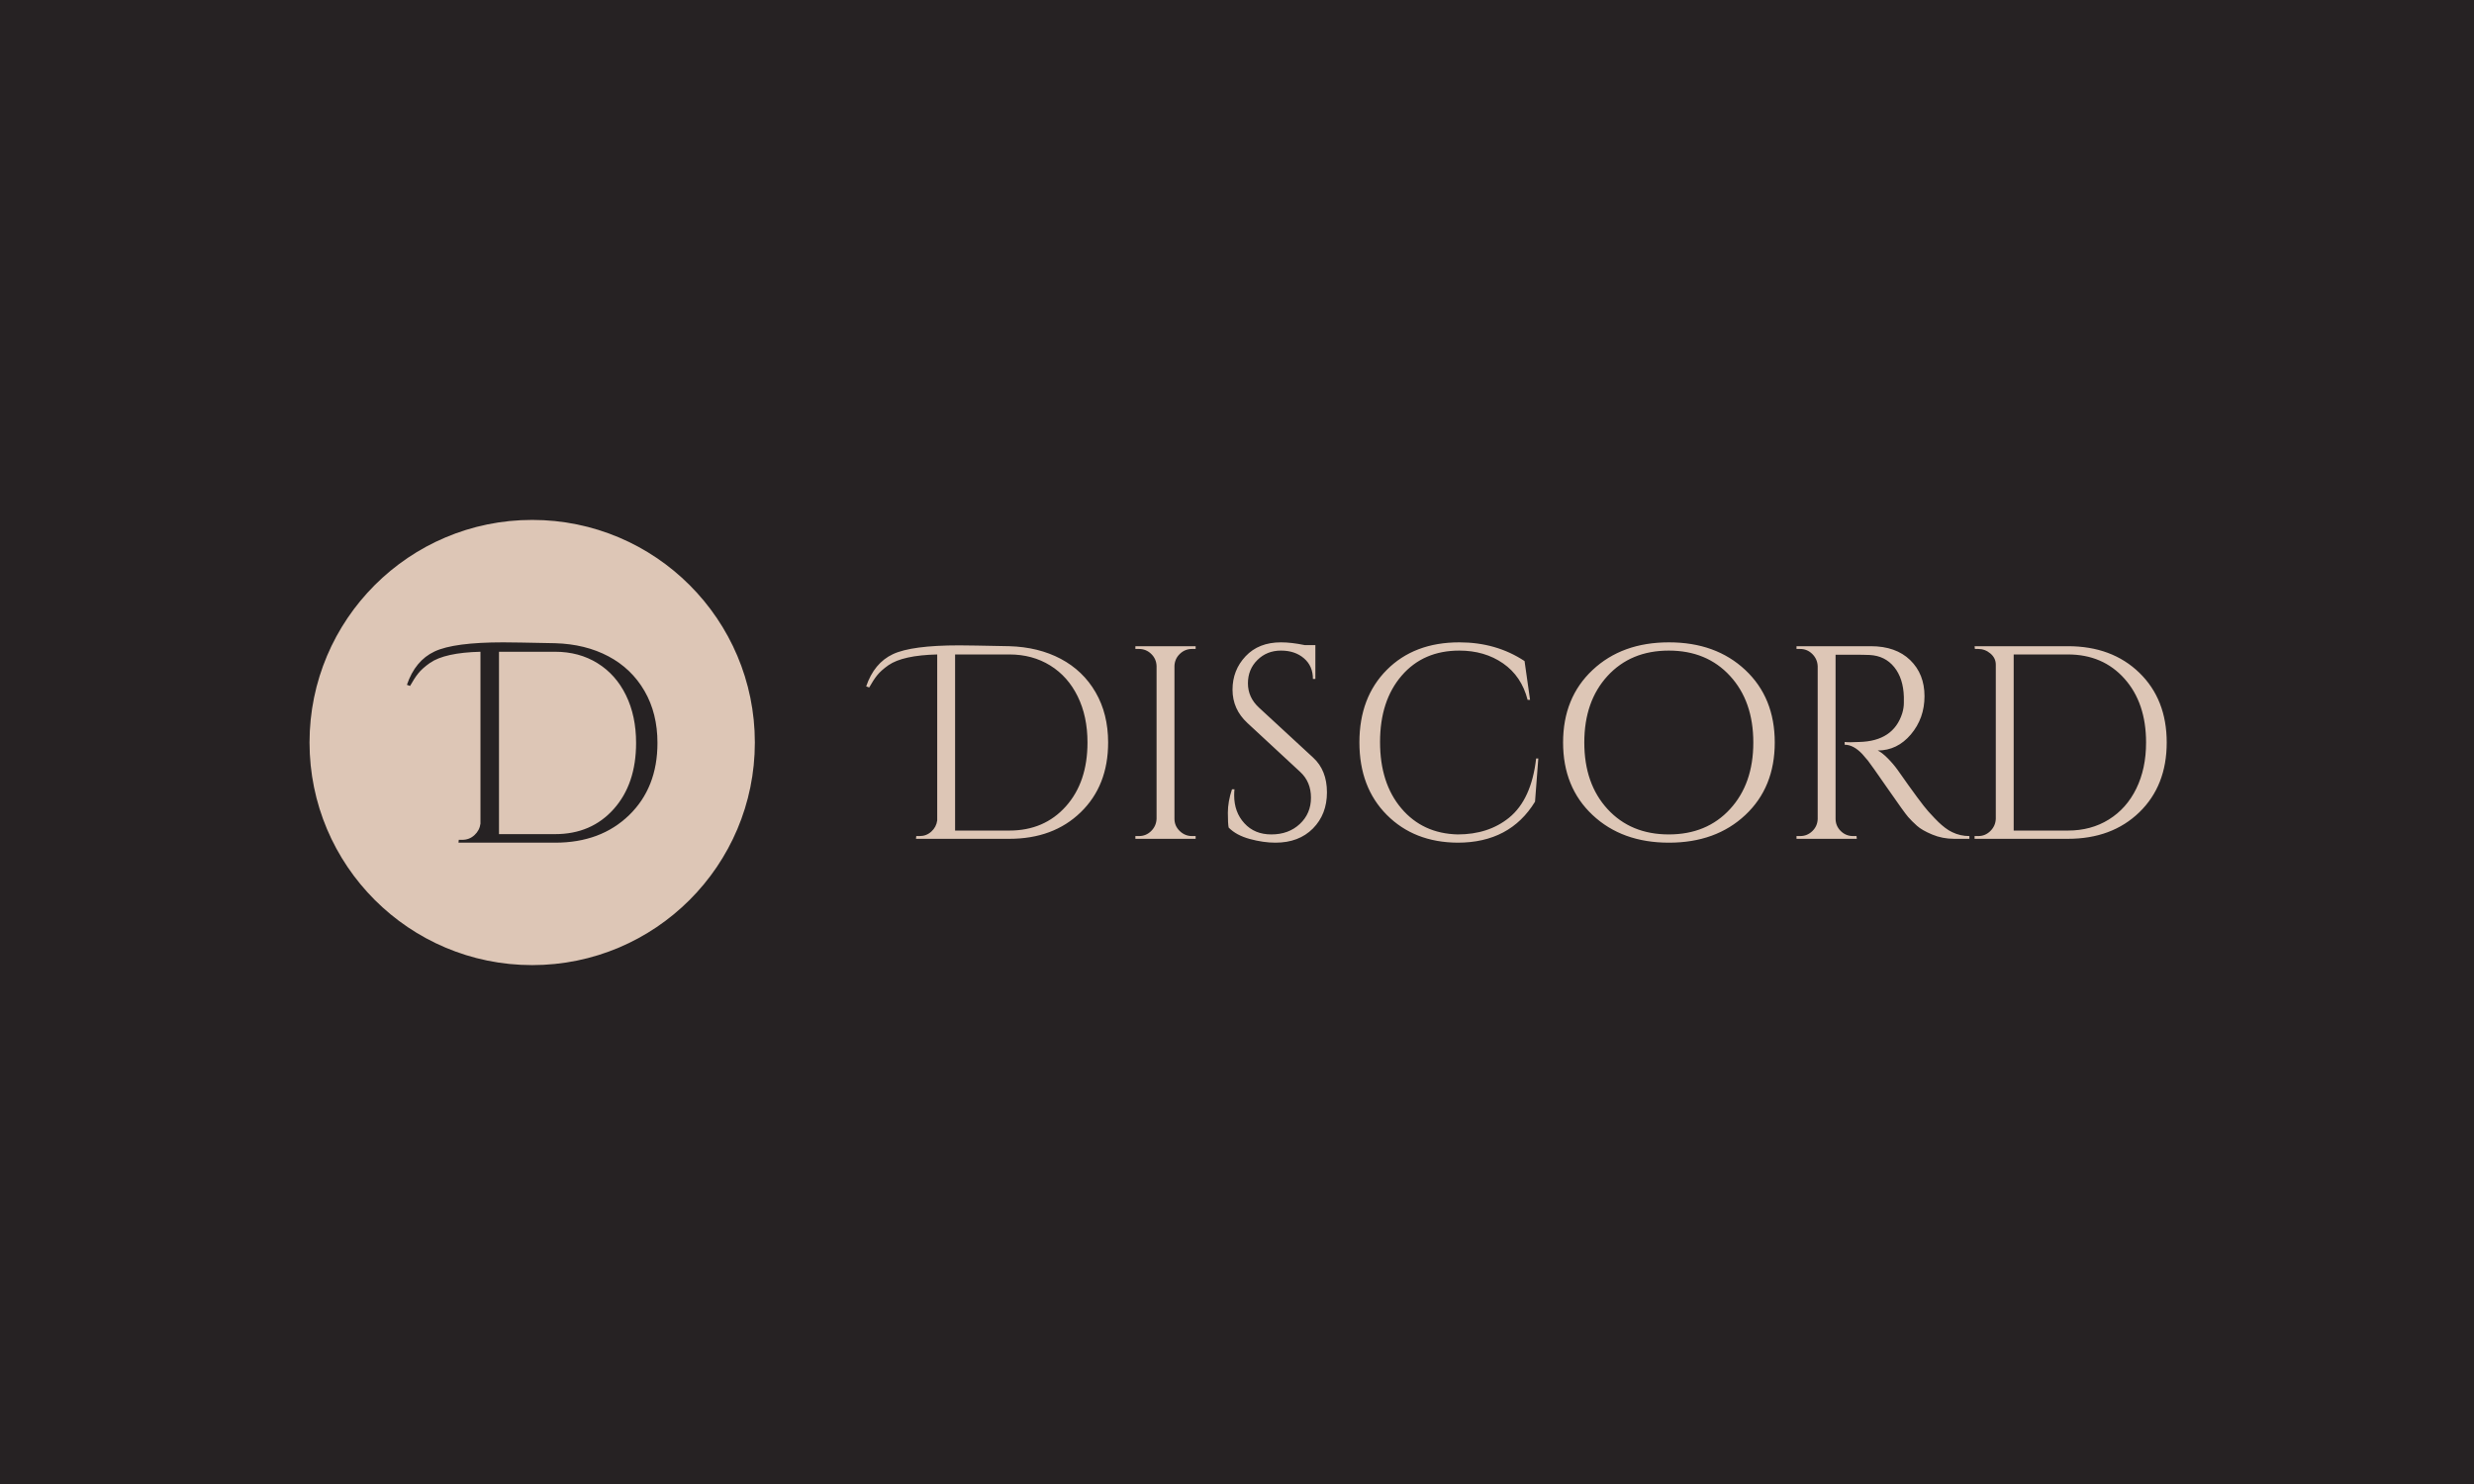 <svg xmlns="http://www.w3.org/2000/svg" version="1.1" xmlns:xlink="http://www.w3.org/1999/xlink" xmlns:svgjs="http://svgjs.dev/svgjs" width="100%" height="100%" viewBox="0 0 1000 600"><rect width="1000" height="600" x="0" y="0" fill="#262223"/><g><circle r="166.667" cx="398.358" cy="420.581" fill="#ddc6b6" transform="matrix(0.54,0,0,0.54,0,73.093)"/><path d="M306.927 378.236L304.586 377.376Q310.779 359.241 325.27 352.426Q339.79 345.581 376.712 345.581L376.712 345.581Q384.387 345.581 415.53 346.232L415.53 346.232Q438.14 346.884 455.416 356.041Q472.721 365.227 482.411 381.969Q492.131 398.712 492.131 420.907L492.131 420.907Q492.131 454.391 470.884 474.986Q449.667 495.581 415.53 495.581L415.53 495.581L343.197 495.581L343.405 493.447L345.983 493.447Q351.317 493.447 355.139 489.921Q358.992 486.394 359.643 481.298L359.643 481.298L359.643 352.633Q332.974 353.285 321.862 360.96L321.862 360.96Q316.113 365.02 313.12 368.753Q310.127 372.487 306.927 378.236L306.927 378.236ZM415.53 352.633L373.511 352.633L373.511 489.18L415.53 489.18Q442.615 489.18 459.387 470.393Q476.129 451.635 476.129 420.907L476.129 420.907Q476.129 400.638 468.543 385.17Q460.987 369.701 447.208 361.167Q433.458 352.633 415.53 352.633L415.53 352.633Z " fill="#262223" transform="matrix(0.54,0,0,0.54,0,73.093)"/><path d="M650.619 379.375L648.358 378.545Q654.339 361.033 668.332 354.451Q682.353 347.841 718.007 347.841L718.007 347.841Q725.419 347.841 755.493 348.471L755.493 348.471Q777.326 349.1 794.009 357.942Q810.72 366.813 820.077 382.98Q829.463 399.148 829.463 420.581L829.463 420.581Q829.463 452.916 808.946 472.803Q788.458 492.69 755.493 492.69L755.493 492.69L685.644 492.69L685.844 490.63L688.334 490.63Q693.484 490.63 697.176 487.225Q700.896 483.82 701.525 478.898L701.525 478.898L701.525 354.652Q675.772 355.281 665.041 362.692L665.041 362.692Q659.49 366.613 656.599 370.218Q653.709 373.824 650.619 379.375L650.619 379.375ZM755.493 354.652L714.917 354.652L714.917 486.51L755.493 486.51Q781.647 486.51 797.843 468.368Q814.011 450.254 814.011 420.581L814.011 420.581Q814.011 401.008 806.685 386.071Q799.389 371.134 786.083 362.893Q772.805 354.652 755.493 354.652L755.493 354.652ZM849.865 490.63L852.527 490.63Q857.878 490.63 861.712 486.824Q865.518 483.019 865.718 477.639L865.718 477.639L865.718 363.293Q865.518 357.942 861.712 354.251Q857.878 350.531 852.527 350.531L852.527 350.531L849.865 350.531L849.865 348.471L894.963 348.471L894.963 350.531L892.302 350.531Q886.951 350.531 883.116 354.251Q879.31 357.942 879.11 363.293L879.11 363.293L879.11 477.639Q879.11 483.019 883.03 486.824Q886.951 490.63 892.302 490.63L892.302 490.63L894.963 490.63L894.963 492.69L849.865 492.69L849.865 490.63ZM919.686 484.249L919.686 484.249Q919.085 481.359 919.085 473.118Q919.085 464.877 922.176 455.605L922.176 455.605L924.036 455.605Q923.807 457.866 923.807 460.127L923.807 460.127Q923.807 472.717 931.447 481.044Q939.058 489.4 951.62 489.4L951.62 489.4Q964.612 489.4 972.967 481.559Q981.294 473.747 981.294 461.901Q981.294 450.054 973.253 442.614L973.253 442.614L933.707 405.958Q922.576 395.657 922.576 381.035Q922.576 366.384 932.363 355.996Q942.149 345.581 958.831 345.581L958.831 345.581Q966.672 345.581 976.573 347.641L976.573 347.641L984.585 347.641L984.585 372.994L982.754 372.994Q982.754 363.293 976.058 357.542Q969.362 351.761 958.831 351.761Q948.33 351.761 941.233 358.772Q934.108 365.783 934.108 376.284Q934.108 386.786 942.349 394.426L942.349 394.426L982.954 431.912Q993.255 441.384 993.255 457.866Q993.255 474.348 982.754 484.964Q972.223 495.581 954.711 495.581L954.711 495.581Q945.669 495.581 935.453 492.805Q925.266 490.001 919.686 484.249ZM1091.119 495.581Q1058.555 495.38 1038.066 474.777Q1017.55 454.175 1017.55 420.466Q1017.55 386.786 1038.066 366.183Q1058.555 345.581 1092.349 345.581L1092.349 345.581Q1119.963 345.581 1141.166 359.602L1141.166 359.602L1145.287 388.646L1143.456 388.646Q1138.906 370.933 1125.113 361.347Q1111.292 351.761 1092.349 351.761L1092.349 351.761Q1065.365 351.761 1049.198 370.504Q1033.002 389.276 1033.002 420.18Q1033.002 451.084 1048.969 469.913Q1064.936 488.77 1091.119 489.4L1091.119 489.4Q1114.182 489.4 1129.635 476.838L1129.635 476.838Q1146.317 463.217 1149.837 432.542L1149.837 432.542L1151.468 432.542L1149.007 464.877Q1130.264 495.581 1091.119 495.581L1091.119 495.581ZM1192.073 366.298Q1214.106 345.581 1249.245 345.581Q1284.356 345.581 1306.418 366.298Q1328.452 386.987 1328.452 420.581Q1328.452 454.175 1306.418 474.863Q1284.356 495.581 1249.245 495.581Q1214.106 495.581 1192.073 474.863Q1170.01 454.175 1170.01 420.581Q1170.01 386.987 1192.073 366.298ZM1203.29 470.428Q1220.716 489.4 1249.131 489.4Q1277.574 489.4 1294.972 470.428Q1312.399 451.485 1312.399 420.581Q1312.399 389.676 1294.972 370.733Q1277.574 351.761 1249.131 351.761Q1220.716 351.761 1203.29 370.733Q1185.892 389.676 1185.892 420.581Q1185.892 451.485 1203.29 470.428ZM1387.17 354.852L1387.17 354.852L1373.978 354.852L1373.978 477.639Q1373.978 483.019 1377.813 486.824Q1381.619 490.63 1387.17 490.63L1387.17 490.63L1389.659 490.63L1389.86 492.69L1344.734 492.69L1344.734 490.63L1347.424 490.63Q1352.775 490.63 1356.58 486.91Q1360.386 483.219 1360.587 477.868L1360.587 477.868L1360.587 363.522Q1360.386 358.143 1356.58 354.337Q1352.775 350.531 1347.424 350.531L1347.424 350.531L1344.734 350.531L1344.734 348.471L1400.361 348.471Q1419.104 348.471 1429.835 358.887Q1440.537 369.274 1440.537 385.871Q1440.537 402.439 1430.35 414.514Q1420.134 426.561 1405.512 426.561L1405.512 426.561Q1408.603 427.992 1412.838 432.227Q1417.044 436.433 1420.335 440.983L1420.335 440.983Q1438.076 466.307 1443.427 472.202Q1448.778 478.068 1451.039 480.214Q1453.299 482.389 1455.989 484.449Q1458.679 486.51 1461.34 487.74L1461.34 487.74Q1467.321 490.63 1474.131 490.63L1474.131 490.63L1474.131 492.69L1462.799 492.69Q1453.929 492.69 1446.317 489.486Q1438.677 486.309 1434.871 482.904Q1431.065 479.499 1428.29 476.323Q1425.485 473.118 1412.923 454.976Q1400.361 436.863 1398.301 434.287Q1396.241 431.712 1393.98 429.222L1393.98 429.222Q1387.37 422.24 1380.789 422.24L1380.789 422.24L1380.789 420.18Q1382.448 420.38 1385.11 420.38Q1387.799 420.38 1391.72 420.18L1391.72 420.18Q1417.244 419.55 1423.854 398.747L1423.854 398.747Q1425.085 394.627 1425.085 391.021Q1425.085 387.416 1425.085 386.386L1425.085 386.386Q1424.684 372.565 1417.874 364.123Q1411.063 355.682 1399.532 355.052L1399.532 355.052Q1394.581 354.852 1387.17 354.852ZM1547.872 348.471Q1580.836 348.471 1601.353 368.358Q1621.842 388.246 1621.842 420.581Q1621.842 452.916 1601.353 472.803Q1580.836 492.69 1547.872 492.69L1547.872 492.69L1478.023 492.69L1478.023 490.63L1480.712 490.63Q1486.063 490.63 1489.869 486.824Q1493.704 483.019 1493.904 477.639L1493.904 477.639L1493.904 362.263Q1493.904 357.341 1489.869 353.936Q1485.863 350.531 1480.712 350.531L1480.712 350.531L1478.252 350.531L1478.023 348.471L1547.872 348.471ZM1547.872 354.652L1507.296 354.652L1507.296 486.51L1547.872 486.51Q1565.184 486.51 1578.461 478.268Q1591.767 470.027 1599.064 455.09Q1606.39 440.153 1606.39 420.581L1606.39 420.581Q1606.39 390.907 1590.222 372.793Q1574.055 354.652 1547.872 354.652L1547.872 354.652Z " fill="#ddc6b6" transform="matrix(0.54,0,0,0.54,0,73.093)"/></g></svg>
